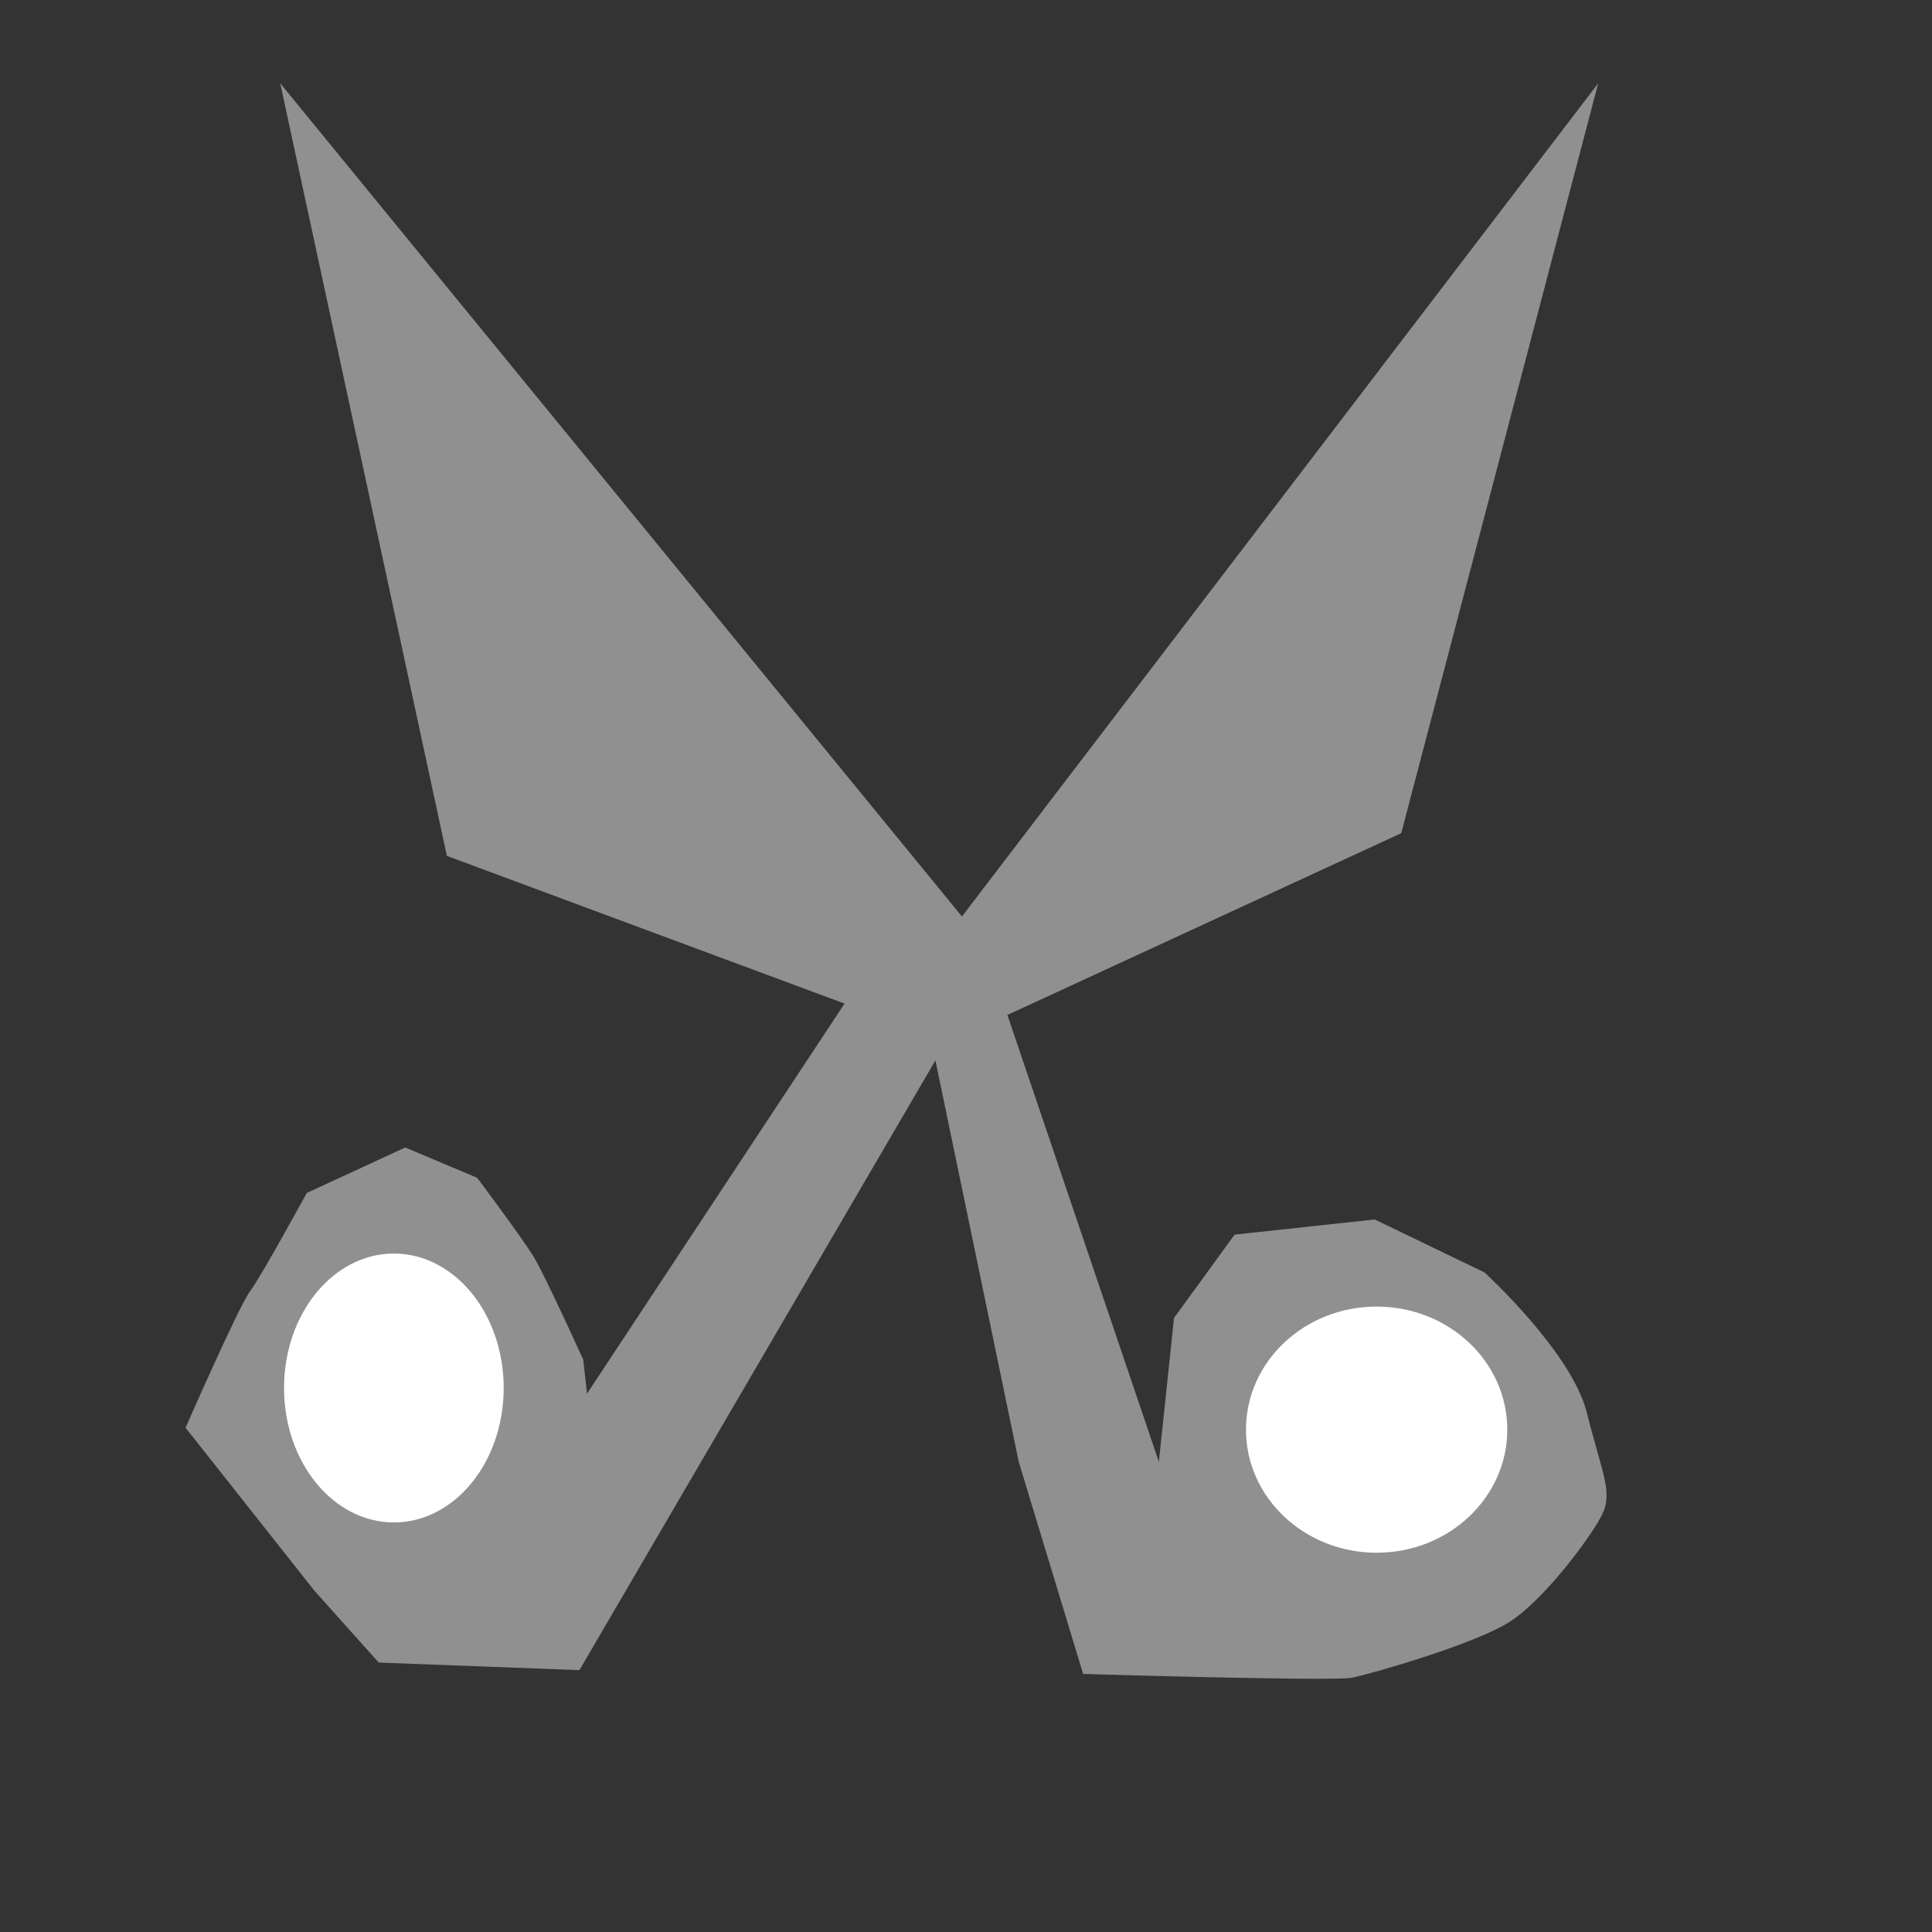 <?xml version="1.0" encoding="UTF-8" standalone="no"?>
<!-- Created with Inkscape (http://www.inkscape.org/) -->

<svg
   width="512mm"
   height="512mm"
   viewBox="0 0 512 512"
   version="1.1"
   id="svg5"
   inkscape:version="1.2.2 (732a01da63, 2022-12-09)"
   sodipodi:docname="icon_action_copy.svg"
   xmlns:inkscape="http://www.inkscape.org/namespaces/inkscape"
   xmlns:sodipodi="http://sodipodi.sourceforge.net/DTD/sodipodi-0.dtd"
   xmlns="http://www.w3.org/2000/svg"
   xmlns:svg="http://www.w3.org/2000/svg">
  <rect x="0" y="0" width="512" height="512" fill="#333333" stroke="none"/>
  <sodipodi:namedview
     id="namedview7"
     pagecolor="#ffffff"
     bordercolor="#000000"
     borderopacity="0.25"
     inkscape:showpageshadow="2"
     inkscape:pageopacity="0.0"
     inkscape:pagecheckerboard="true"
     inkscape:deskcolor="#d1d1d1"
     inkscape:document-units="mm"
     showgrid="true"
     inkscape:zoom="0.26362494"
     inkscape:cx="885.72802"
     inkscape:cy="859.17515"
     inkscape:window-width="1920"
     inkscape:window-height="1018"
     inkscape:window-x="-8"
     inkscape:window-y="-8"
     inkscape:window-maximized="1"
     inkscape:current-layer="layer1">
    <inkscape:grid
       type="xygrid"
       id="grid801" />
  </sodipodi:namedview>
  <defs
     id="defs2">
    <rect
       x="443.812"
       y="1441.442"
       width="1156.947"
       height="440.019"
       id="rect7353" />
  </defs>
  <g
     inkscape:label="Layer 1"
     inkscape:groupmode="layer"
     id="layer1">
    <path
       style="fill:#909090;fill-opacity:1;stroke:#909090;stroke-width:35.312;stroke-linejoin:bevel;stroke-dasharray:none;stroke-opacity:0"
       d="M 74.269,22.08 254.923,242.88 423.534,22.08 371.345,220.8 l -104.378,48.175 40.145,118.429 4.015,-38.138 16.058,-22.08 37.135,-4.015 29.105,14.051 c 0,0 23.084,21.076 27.098,37.135 4.015,16.058 7.025,21.076 4.015,27.098 -3.011,6.022 -15.055,22.08 -24.087,28.102 -9.033,6.022 -37.135,14.051 -42.153,15.055 -5.018,1.004 -71.258,-1.004 -71.258,-1.004 L 269.978,387.403 247.898,281.018 153.556,442.603 100.364,440.596 83.302,421.527 49.178,378.371 c 0,0 14.051,-32.116 17.062,-36.131 3.011,-4.015 15.055,-26.095 15.055,-26.095 l 26.095,-12.044 19.069,8.029 c 0,0 12.044,16.058 15.055,21.076 3.011,5.018 13.047,27.098 13.047,27.098 l 1.004,9.033 L 223.811,265.963 118.429,226.822 Z"
       id="path24092" />
    <ellipse
       style="fill:#ffffff;fill-opacity:1;stroke:#909090;stroke-width:35.312;stroke-linejoin:bevel;stroke-dasharray:none;stroke-opacity:0"
       id="path24146"
       cx="104.378"
       cy="367.832"
       rx="29.105"
       ry="35.629" />
    <ellipse
       style="fill:#ffffff;fill-opacity:1;stroke:#909090;stroke-width:35.312;stroke-linejoin:bevel;stroke-dasharray:none;stroke-opacity:0"
       id="path24772"
       cx="364.821"
       cy="378.872"
       rx="34.625"
       ry="32.618" />
  </g>
</svg>
